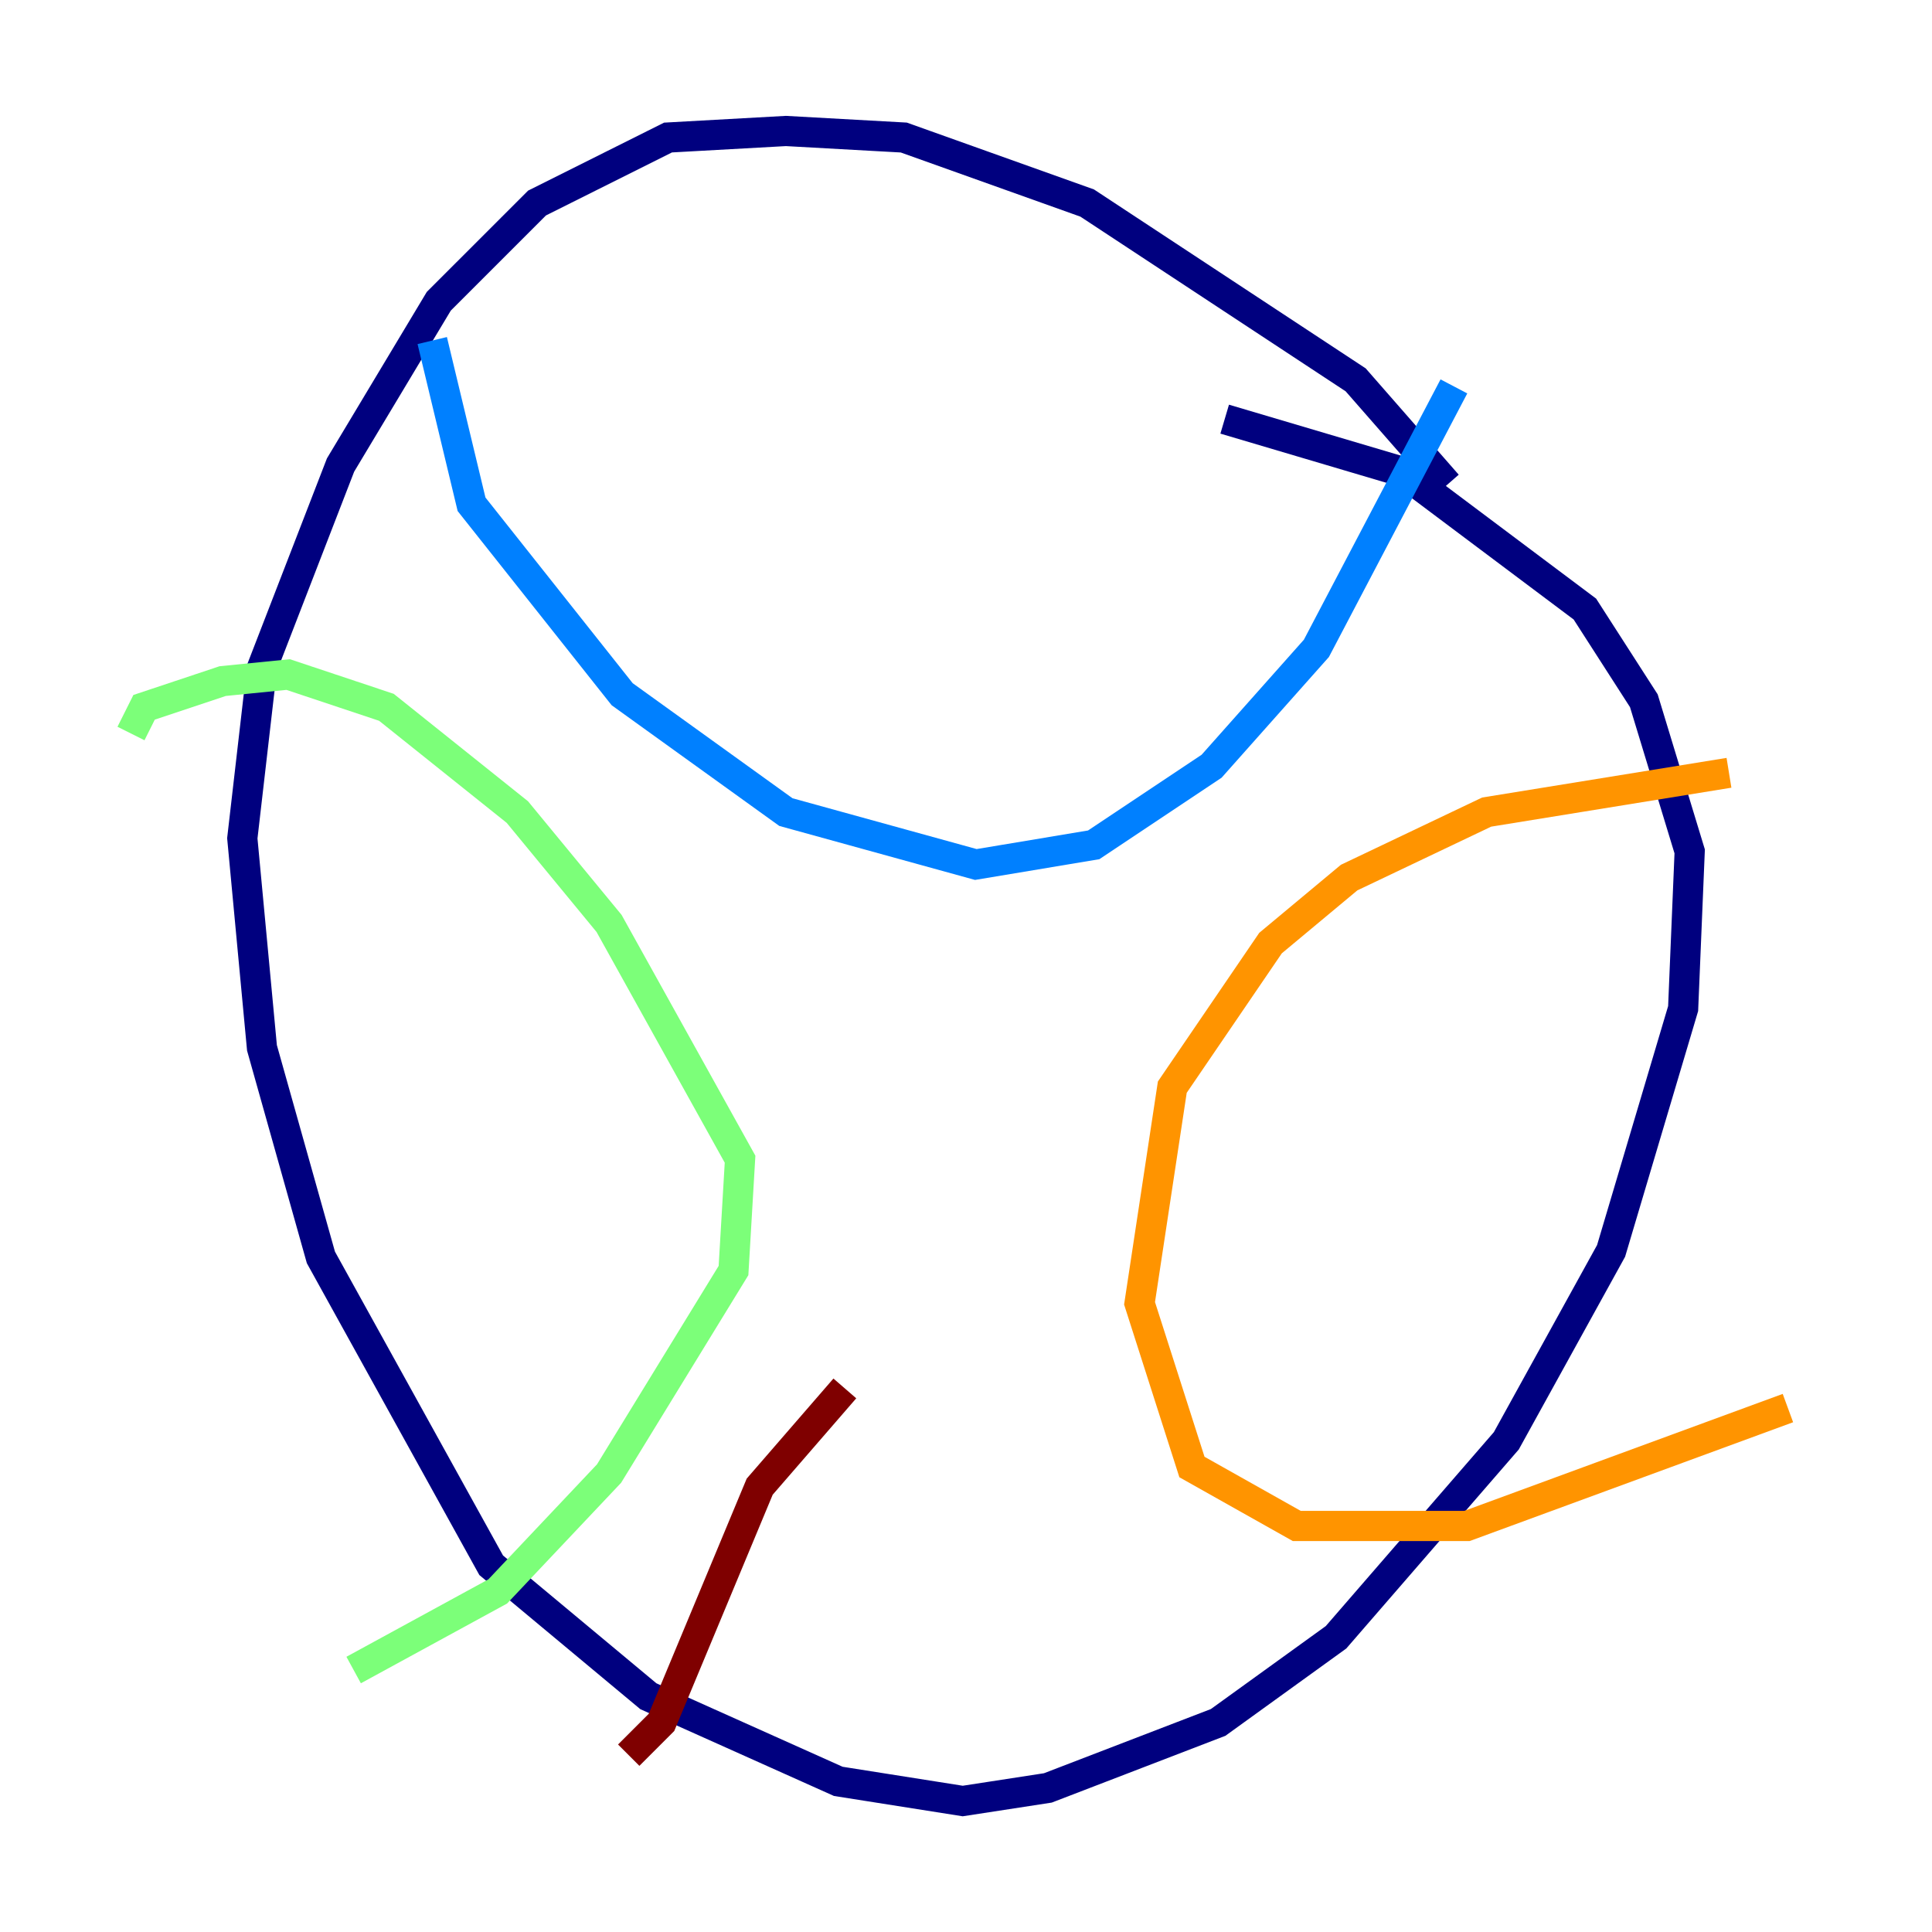 <?xml version="1.0" encoding="utf-8" ?>
<svg baseProfile="tiny" height="128" version="1.2" viewBox="0,0,128,128" width="128" xmlns="http://www.w3.org/2000/svg" xmlns:ev="http://www.w3.org/2001/xml-events" xmlns:xlink="http://www.w3.org/1999/xlink"><defs /><polyline fill="none" points="95.891,32.108 89.817,25.166 72.027,13.451 59.878,9.112 52.068,8.678 44.258,9.112 35.58,13.451 29.071,19.959 22.563,30.807 17.356,44.258 16.054,55.539 17.356,69.424 21.261,83.308 32.542,103.702 42.956,112.38 55.539,118.02 63.783,119.322 69.424,118.454 80.705,114.115 88.515,108.475 99.797,95.458 106.739,82.875 111.512,66.82 111.946,56.407 108.909,46.427 105.003,40.352 92.854,31.241 81.139,27.77" stroke="#00007f" stroke-width="2" /><polyline fill="none" points="28.637,22.563 31.241,33.41 41.22,45.993 52.068,53.803 64.651,57.275 72.461,55.973 80.271,50.766 87.214,42.956 96.325,25.6" stroke="#0080ff" stroke-width="2" /><polyline fill="none" points="8.678,48.597 9.546,46.861 14.752,45.125 19.091,44.691 25.6,46.861 34.278,53.803 40.352,61.18 49.031,76.8 48.597,84.176 40.352,97.627 32.976,105.437 23.43,110.644" stroke="#7cff79" stroke-width="2" /><polyline fill="none" points="114.549,51.2 98.495,53.803 89.383,58.142 84.176,62.481 77.668,72.027 75.498,86.346 78.969,97.193 85.912,101.098 97.193,101.098 118.454,93.288" stroke="#ff9400" stroke-width="2" /><polyline fill="none" points="41.654,116.285 43.824,114.115 50.332,98.495 55.973,91.986" stroke="#7f0000" stroke-width="2" /></svg>
